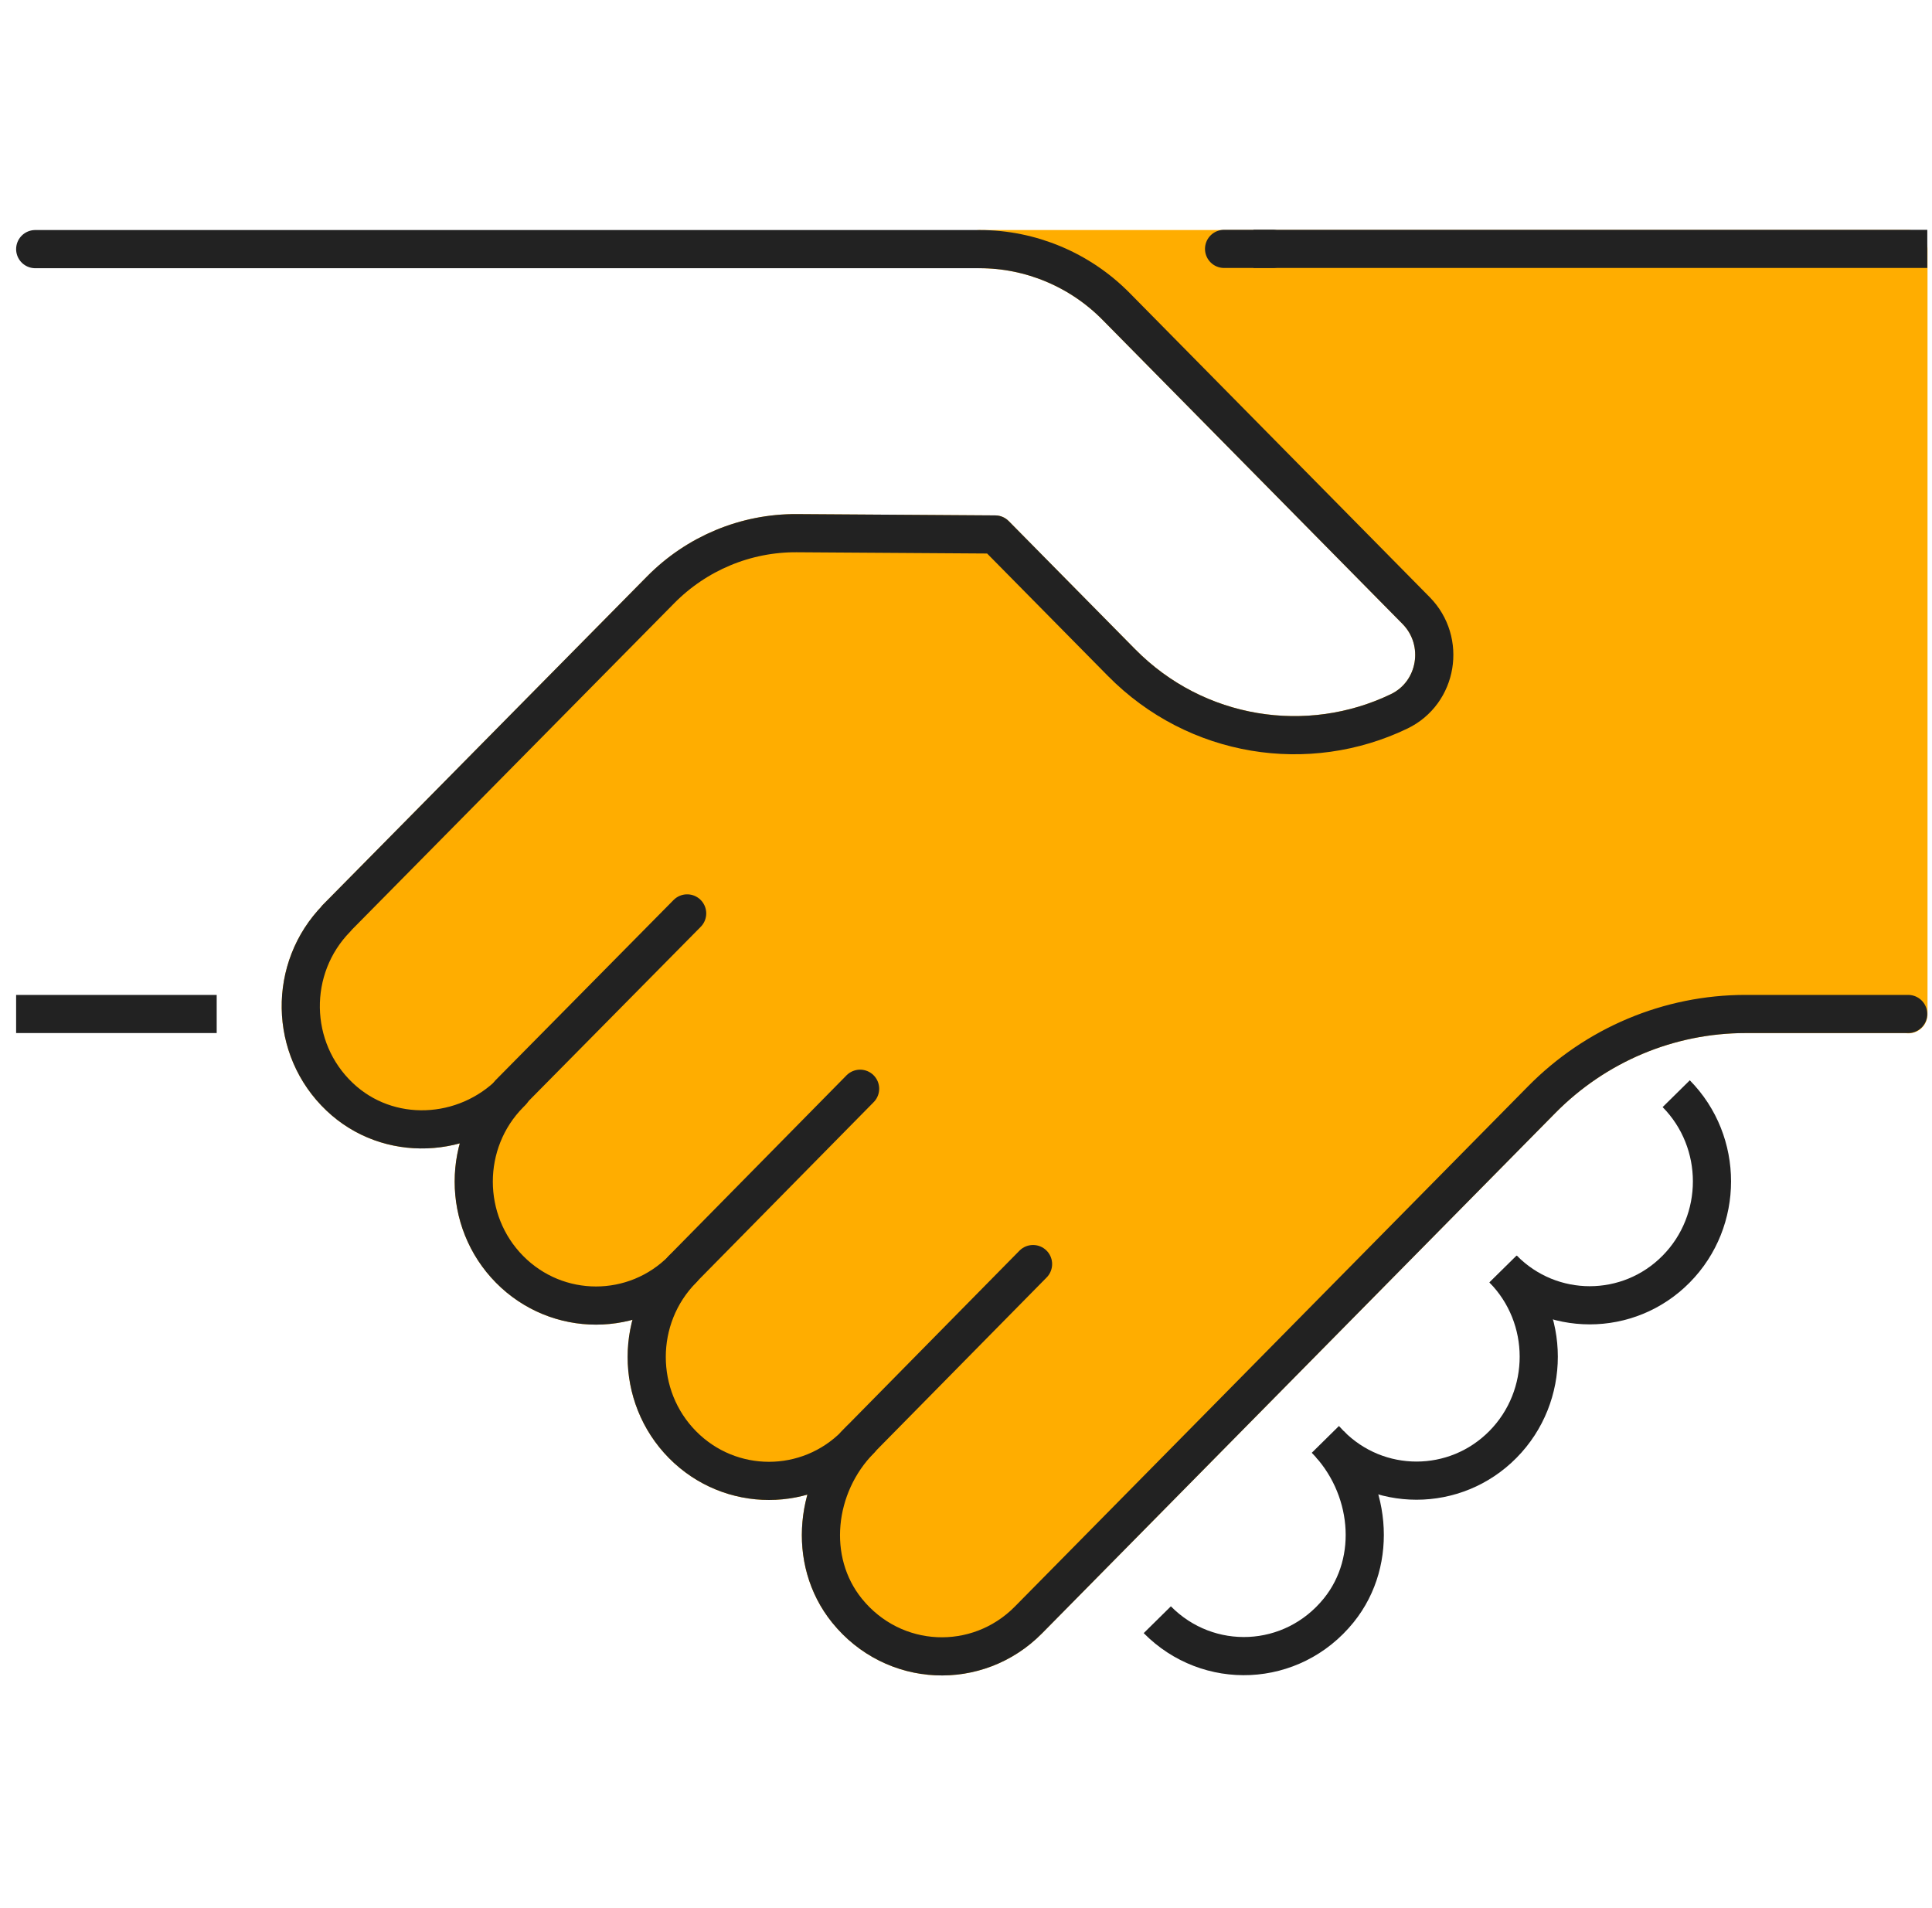 <svg width="81" height="80" viewBox="0 0 81 80" fill="none" xmlns="http://www.w3.org/2000/svg">
<path d="M80.001 42.513H73.182C69.972 42.513 66.903 43.806 64.633 46.107L43.116 67.92C40.987 70.078 37.464 69.947 35.508 67.525C33.811 65.422 34.168 62.288 36.07 60.36L35.865 60.568C33.865 62.595 30.612 62.595 28.613 60.568C26.614 58.541 26.614 55.244 28.613 53.217C26.614 55.244 23.361 55.244 21.361 53.217C19.362 51.19 19.362 47.892 21.361 45.866L21.459 45.767C19.492 47.761 16.271 47.914 14.239 45.986C12.111 43.97 12.067 40.585 14.11 38.503H14.099L27.695 24.732C29.207 23.198 31.261 22.343 33.401 22.354L41.722 22.409L47.018 27.777C50.163 30.966 54.853 31.656 58.657 29.826C60.278 29.048 60.635 26.879 59.37 25.597L46.791 12.845C45.278 11.311 43.214 10.445 41.074 10.445H80.012V42.524L80.001 42.513Z" fill="#FFAD00" stroke="#FFAD00" stroke-width="1.6" stroke-linecap="round" stroke-linejoin="round"/>
<path d="M1.476 42.513H8.285" stroke="#222222" stroke-width="1.6" stroke-linecap="square" stroke-linejoin="round"/>
<path d="M53.352 10.435H80.003" stroke="#222222" stroke-width="1.6" stroke-linecap="square" stroke-linejoin="round"/>
<path d="M51.32 10.435H53.352" stroke="#222222" stroke-width="1.6" stroke-linecap="round" stroke-linejoin="round"/>
<path d="M80.001 42.513H73.182C69.972 42.513 66.903 43.806 64.634 46.107L43.117 67.92C40.987 70.078 37.464 69.947 35.508 67.525C33.812 65.422 34.168 62.288 36.07 60.36L35.865 60.568C33.865 62.595 30.613 62.595 28.613 60.568C26.614 58.541 26.614 55.244 28.613 53.217C26.614 55.244 23.361 55.244 21.362 53.217C19.362 51.19 19.362 47.892 21.362 45.866L21.459 45.767C19.492 47.761 16.271 47.914 14.24 45.986C12.111 43.97 12.067 40.585 14.11 38.503H14.099L27.695 24.732C29.208 23.198 31.261 22.343 33.401 22.354L41.722 22.409L47.018 27.777C50.163 30.966 54.853 31.656 58.657 29.826C60.278 29.048 60.635 26.879 59.37 25.597L46.791 12.845C45.278 11.311 43.214 10.445 41.074 10.445H1.476" stroke="#222222" stroke-width="1.6" stroke-linecap="round" stroke-linejoin="round"/>
<path d="M21.352 45.844L28.809 38.296" stroke="#222222" stroke-width="1.6" stroke-linecap="round" stroke-linejoin="round"/>
<path d="M36.06 45.647L28.614 53.207" stroke="#222222" stroke-width="1.6" stroke-linecap="round" stroke-linejoin="round"/>
<path d="M43.311 52.998L35.865 60.558" stroke="#222222" stroke-width="1.6" stroke-linecap="round" stroke-linejoin="round"/>
<path d="M55.566 60.349C57.468 62.278 57.825 65.411 56.128 67.515C54.172 69.936 50.649 70.067 48.52 67.909" stroke="#222222" stroke-width="1.6" stroke-linejoin="round"/>
<path d="M63.024 53.206C65.024 55.233 68.277 55.233 70.276 53.206C72.275 51.179 72.275 47.882 70.276 45.855" stroke="#222222" stroke-width="1.6" stroke-linejoin="round"/>
<path d="M55.762 60.558C57.761 62.585 61.014 62.585 63.013 60.558C65.013 58.531 65.013 55.233 63.013 53.206" stroke="#222222" stroke-width="1.6" stroke-linejoin="round"/>
</svg>
